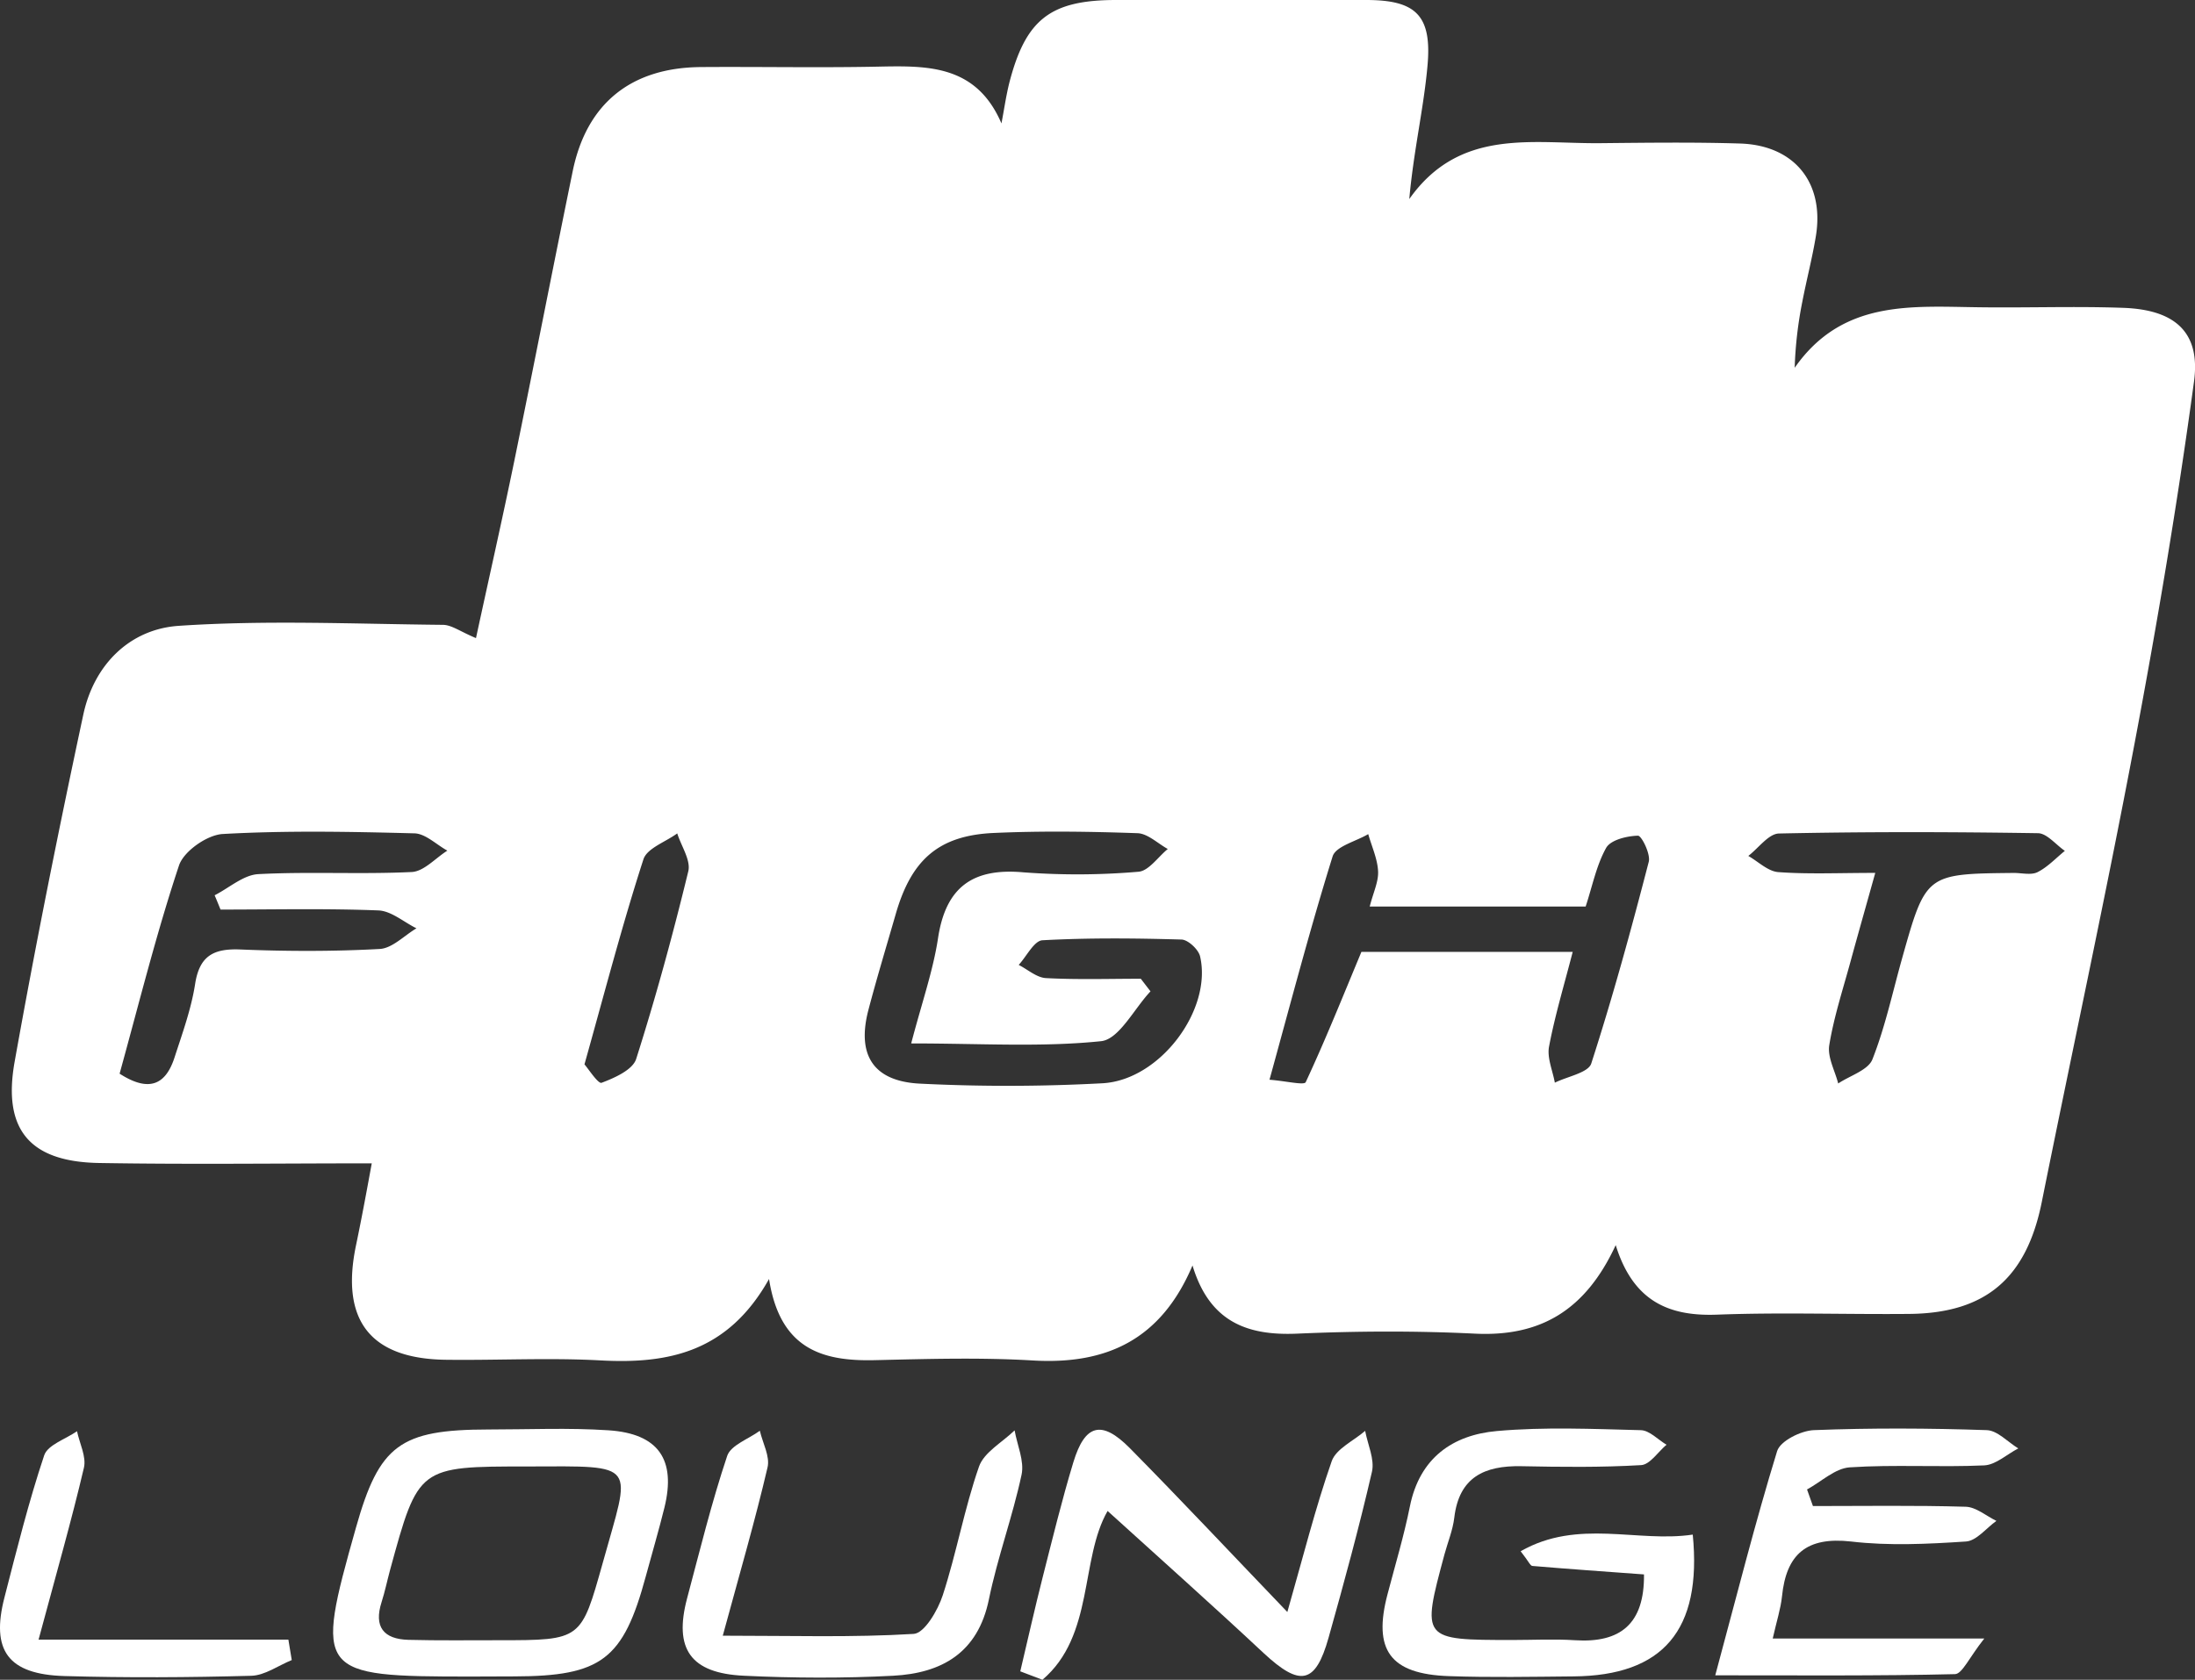 <svg xmlns="http://www.w3.org/2000/svg" viewBox="0 0 572.61 438.33"><rect x="0" y="0" width="572.61" height="438.33" fill="#333333" stroke="none"/><defs><style>.cls-1{fill:#fff;}</style></defs><title>logo</title><g id="Ebene_2" data-name="Ebene 2"><g id="Ebene_1-2" data-name="Ebene 1"><path class="cls-1" d="M421.49,324.91c-7.87,17-19.62,23.94-36.73,23.1-15.42-.76-30.92-.68-46.35,0-13.17.58-22.91-3.16-27.32-17.79-8.22,19.4-22.44,25.91-41.62,24.79-13.74-.81-27.56-.4-41.34-.08s-24.67-3-27.51-21.18c-10.73,19.12-26.27,22.21-44,21.24-13.33-.72-26.73,0-40.09-.16-19.91-.18-27.77-10.25-23.65-29.91,1.6-7.65,3-15.35,4.1-21.35-24.14,0-47.65.31-71.15-.09-18-.31-25.22-8.63-22-26.49,5.4-30.27,11.46-60.44,17.9-90.51,2.78-13,12.09-22.31,24.9-23.17,22.86-1.54,45.9-.48,68.87-.26,2.31,0,4.6,1.78,8.67,3.46,3.38-15.63,6.82-30.81,9.95-46,5.18-25.24,10.09-50.54,15.27-75.78C153,27,164.62,17.62,182.9,17.5c15-.11,30.07.19,45.11-.09,13.27-.26,26.47-.95,33.24,14.79.67-3.47,1.17-7,2-10.4C267.55,5,274,0,291.22,0c21.72,0,43.44,0,65.16,0,13,0,17.23,4,16,17.28-1,11.09-3.6,22-4.74,34.66,13.17-18.66,32.16-14.39,49.93-14.58,12.11-.12,24.23-.28,36.33.09,14.18.43,22.08,10.22,19.81,24.15-.94,5.74-2.43,11.39-3.53,17.1a104,104,0,0,0-2,17.27c12.42-17.8,30.47-16,48.13-15.79,12.53.17,25.07-.3,37.58.15,13.49.48,20.21,6.35,18.46,19.23-4.29,31.63-9.6,63.15-15.52,94.52-7.56,40-16.19,79.8-24.22,119.72-4,19.68-14.53,28.86-34.48,29.06-16.7.16-33.43-.44-50.11.19C435.14,343.56,426,339.41,421.49,324.91ZM237.7,272.28c2.82-10.76,5.72-19,7-27.44,2-13.26,8.95-18.41,22.27-17.21a186.79,186.79,0,0,0,30-.15c2.69-.19,5.12-3.86,7.67-5.94-2.62-1.44-5.2-4-7.87-4.12-12.51-.44-25.06-.62-37.55-.06-14.33.65-21.45,6.95-25.53,21.09-2.41,8.38-4.95,16.72-7.16,25.14-3.07,11.78,1.33,18.64,13.63,19.19a459.66,459.66,0,0,0,47.54-.11c15-.89,28.57-19.23,25.37-33.09-.41-1.81-3.13-4.36-4.85-4.41-12.09-.35-24.21-.47-36.28.19-2.17.12-4.13,4.19-6.19,6.43,2.36,1.2,4.68,3.31,7.1,3.44,8.23.44,16.5.17,24.75.17l2.53,3.29c-4.27,4.53-8.17,12.47-12.86,13C271.74,273.3,255.89,272.28,237.7,272.28Zm176-35.73H357.32c.94-3.7,2.33-6.5,2.18-9.22-.17-3.26-1.66-6.45-2.57-9.67-3.21,1.9-8.46,3.17-9.29,5.81-5.88,18.87-10.87,38-16.47,58.28,4.32.34,9.05,1.5,9.45.64,5.13-11,9.63-22.24,14.53-34h55.12c-2.25,8.72-4.64,16.63-6.17,24.7-.56,2.94.94,6.28,1.51,9.43,3.28-1.63,8.71-2.58,9.5-5,5.61-17.36,10.43-35,15-52.64.52-2-1.87-6.83-2.82-6.81-2.88.07-7.1,1.09-8.29,3.17C416.45,225.81,415.4,231.25,413.65,236.55ZM31.2,280.17c7.91,5.09,12.11,2.65,14.34-4.26,2.05-6.31,4.35-12.64,5.36-19.14,1.15-7.44,4.91-9.31,11.91-9,12.07.49,24.2.52,36.25-.14,3.28-.18,6.39-3.5,9.58-5.39-3.31-1.63-6.57-4.54-9.94-4.67-13.71-.54-27.45-.22-41.17-.22-.51-1.25-1-2.49-1.54-3.73,3.8-1.93,7.52-5.32,11.41-5.52,13.3-.7,26.68.09,40-.55,3.18-.15,6.2-3.63,9.3-5.58-2.87-1.57-5.7-4.44-8.6-4.51-16.67-.44-33.38-.76-50,.17-4.07.23-10.18,4.5-11.41,8.22C40.83,243.45,36.35,261.53,31.2,280.17Zm458-52.39c-2.49,8.92-4.53,16.08-6.49,23.26s-4.31,14.36-5.51,21.69c-.51,3.13,1.48,6.66,2.33,10,3.08-2.06,7.81-3.47,8.93-6.3,3.33-8.45,5.24-17.45,7.71-26.24,6.23-22.17,6.23-22.17,29.19-22.4,2.09,0,4.51.63,6.18-.21,2.64-1.33,4.77-3.65,7.12-5.55-2.35-1.61-4.67-4.57-7-4.61-22.52-.35-45.06-.4-67.58.08-2.71.06-5.33,3.81-8,5.85,2.59,1.48,5.1,4,7.78,4.22C471.65,228.15,479.57,227.78,489.17,227.78Zm-336.7,50c1,1.15,3.55,5.11,4.44,4.77,3.37-1.27,8.06-3.35,9-6.17,5.14-16.14,9.6-32.52,13.61-49,.71-2.9-1.84-6.59-2.88-9.91-3,2.22-7.89,3.87-8.82,6.77C162.38,241.15,157.9,258.37,152.47,277.75Z"/><path class="cls-1" d="M428.87,410.84c-10.2-.75-19.66-1.41-29.1-2.21-.56,0-1-1.21-3.08-3.84,15-8.56,30.45-2.18,44.9-4.34,2.45,25-7.8,36.8-31.08,37-10.84.1-21.7.31-32.53-.07-15.37-.53-19.87-6.82-16-21.43,2-7.62,4.28-15.19,5.83-22.91,2.54-12.57,11.11-18.6,22.72-19.62,12.42-1.1,25-.54,37.52-.22,2.26.06,4.46,2.47,6.69,3.8-2.2,1.86-4.32,5.19-6.63,5.32-10.4.61-20.85.49-31.27.28-9.59-.18-16.21,2.85-17.46,13.43-.39,3.26-1.7,6.41-2.57,9.61-6,22.3-6,22.3,17.76,22.31,5.42,0,10.86-.29,16.26.06C422.7,428.79,429,423.76,428.87,410.84Z"/><path class="cls-1" d="M122.9,437.49c-40.3,0-40.82-.67-30.05-38.83,6.09-21.6,11.48-25.61,34.57-25.64,10.43,0,20.91-.48,31.3.21,13.07.85,17.69,7.66,14.61,20.17-1.49,6.05-3.26,12-4.88,18-5.86,21.66-11.56,26-34.28,26.05Zm14.71-54.82c-28.47,0-28.47,0-35.85,27-.76,2.8-1.34,5.65-2.22,8.4-2.06,6.43.51,9.66,7,9.84,7.9.21,15.81.09,23.72.1,21.51,0,21.32-.06,27-20.26C164.53,381.47,166.92,382.58,137.61,382.67Z"/><path class="cls-1" d="M472.94,393c13.29,0,26.58-.21,39.86.18,2.7.08,5.34,2.4,8,3.69-2.64,1.88-5.18,5.2-7.93,5.38-10,.66-20.14,1.16-30,0-11.61-1.3-16.89,3.32-18,14.32-.34,3.23-1.38,6.39-2.42,11h55.19c-3.94,4.95-5.75,9.25-7.65,9.29-20.19.49-40.4.31-62.53.31,5.73-21.25,10.45-40,16.14-58.51.81-2.64,6.21-5.34,9.58-5.47,15-.59,30.07-.51,45.1,0,2.79.09,5.49,3.1,8.23,4.77-3,1.55-5.88,4.29-8.9,4.43-11.68.53-23.42-.26-35.06.51-3.83.25-7.44,3.76-11.15,5.77Z"/><path class="cls-1" d="M288.94,394.28c-7.22,12.54-3.45,32.55-17,44.05l-5.78-2.2c1.94-8.18,3.77-16.39,5.84-24.54,2.55-10,5-20.11,8-30s7.33-11.2,14.76-3.68c13.38,13.56,26.42,27.46,41.07,42.74,4.14-14.48,7.3-27.11,11.57-39.35,1.14-3.26,5.73-5.31,8.73-7.92.66,3.57,2.52,7.42,1.77,10.68-3.35,14.53-7.28,28.94-11.32,43.31-3.42,12.15-7.43,12.83-16.93,4C316.26,418.84,302.59,406.68,288.94,394.28Z"/><path class="cls-1" d="M188.55,426.83c17.9,0,33.9.5,49.81-.47,2.8-.17,6.31-6.17,7.58-10.09,3.59-11,5.63-22.61,9.45-33.56,1.32-3.77,6.1-6.34,9.29-9.46.68,3.87,2.58,8,1.82,11.56-2.34,10.95-6.27,21.56-8.52,32.53-2.87,14-12.34,19.28-25,19.94-12.92.68-25.92.62-38.85,0-14-.63-18.39-7-14.89-20.19,3.32-12.44,6.38-25,10.46-37.17.94-2.82,5.58-4.41,8.52-6.57.74,3.22,2.71,6.72,2,9.6C197,396.72,193.05,410.28,188.55,426.83Z"/><path class="cls-1" d="M10.06,427.86H75.23c.29,1.78.58,3.55.88,5.33-3.52,1.43-7,4-10.56,4.1-16.23.44-32.48.54-48.71.07C2.1,436.94-2.42,430.7,1.17,416.82c3.2-12.43,6.3-24.91,10.36-37.06.92-2.74,5.61-4.23,8.56-6.29.67,3.2,2.48,6.66,1.8,9.54C18.68,396.69,14.8,410.22,10.06,427.86Z"/></g></g></svg>